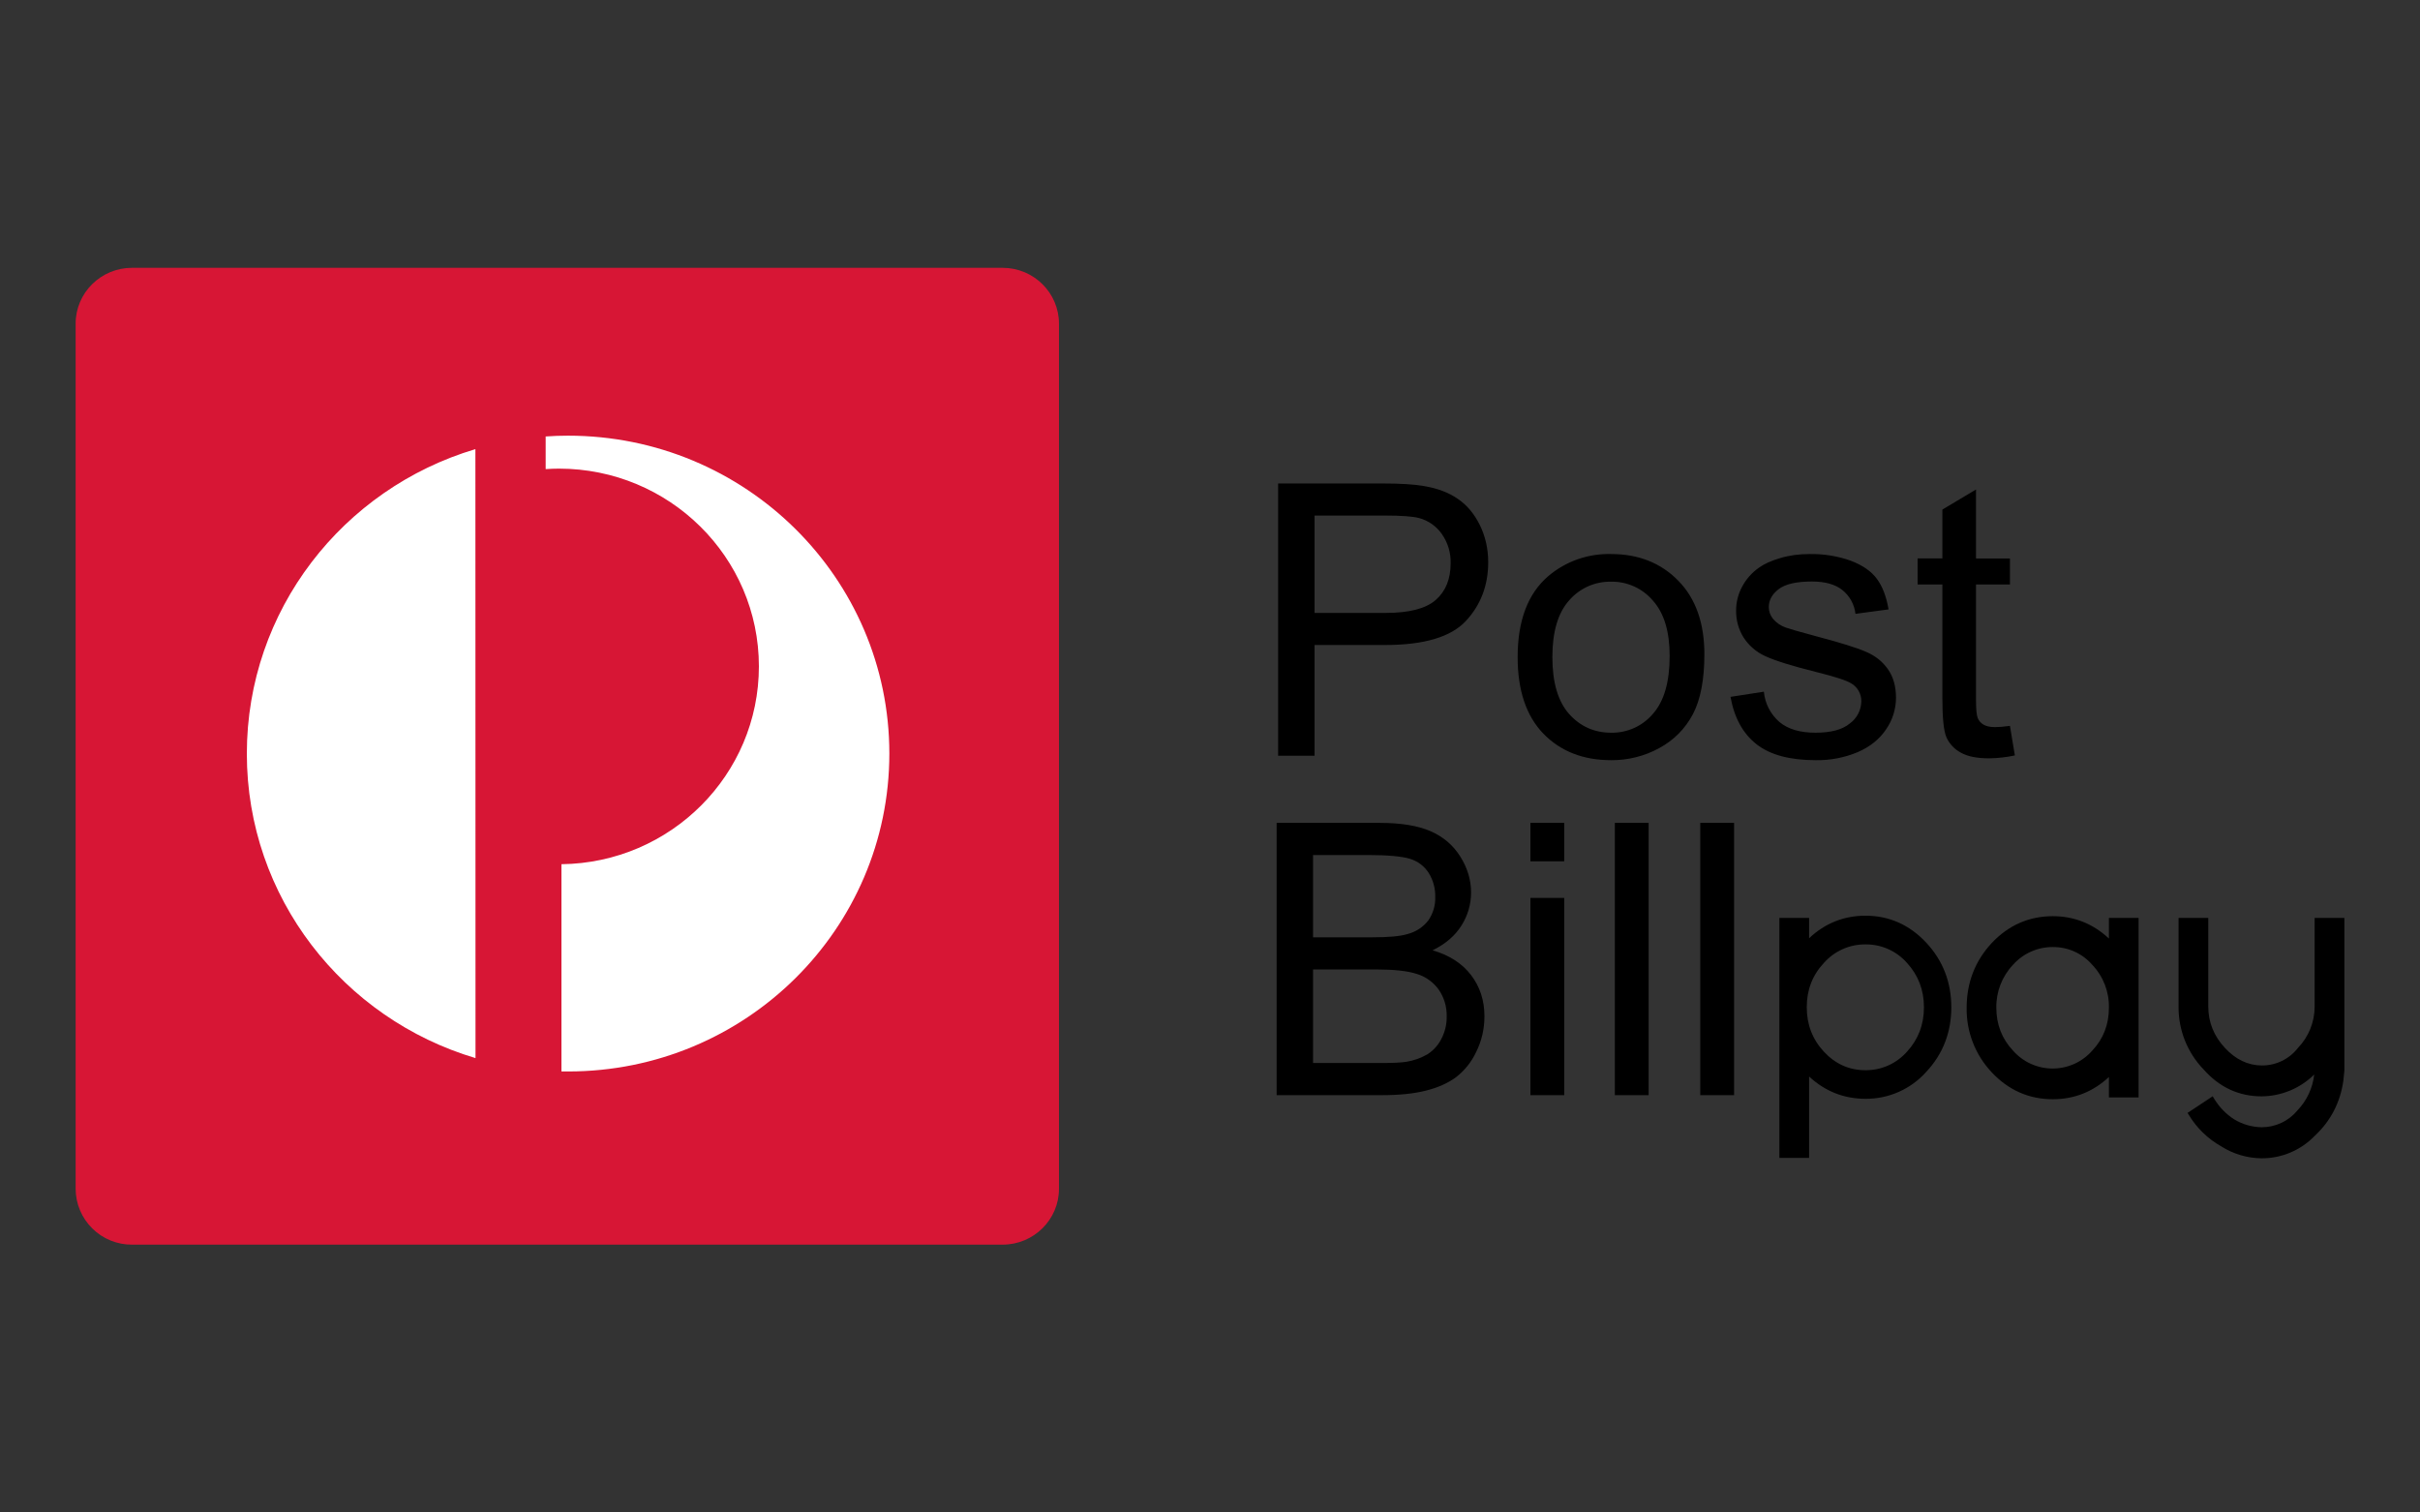 <svg width="128" height="80" viewBox="0 0 128 80" fill="none" xmlns="http://www.w3.org/2000/svg">
<rect x="0" y="0" width="128" height="80" fill="#333333" stroke="none"/>
<g id="payment methods / payment method-post-billpay / brand">
<g id="logo">
<path fill-rule="evenodd" clip-rule="evenodd" d="M6.984 14.166H53.028C54.676 14.166 56.012 15.489 56.012 17.121V62.879C56.012 64.511 54.676 65.833 53.028 65.833H6.984C6.594 65.835 6.207 65.761 5.846 65.613C5.485 65.466 5.157 65.249 4.88 64.974C4.603 64.7 4.382 64.374 4.231 64.014C4.08 63.654 4.002 63.269 4 62.879V17.121C4 15.489 5.336 14.166 6.984 14.166Z" fill="#D71635"/>
<path fill-rule="evenodd" clip-rule="evenodd" d="M25.142 23.757C18.147 25.842 13.056 32.263 13.056 39.867C13.056 47.467 18.157 53.888 25.151 55.966L25.145 23.757H25.142ZM30.041 23.044C29.647 23.044 29.253 23.057 28.862 23.086V24.813C29.09 24.797 29.331 24.787 29.562 24.787C35.403 24.787 40.137 29.468 40.14 35.244C40.14 40.981 35.478 45.642 29.696 45.711V56.673H30.054C39.436 56.673 47.04 49.141 47.04 39.854C47.036 30.569 39.427 23.041 30.041 23.044Z" fill="white"/>
<path fill-rule="evenodd" clip-rule="evenodd" d="M69.531 32.419H73.294C74.538 32.419 75.421 32.191 75.942 31.732C76.464 31.276 76.728 30.627 76.728 29.797C76.744 29.245 76.582 28.702 76.265 28.249C75.974 27.831 75.543 27.529 75.05 27.399C74.724 27.314 74.128 27.269 73.252 27.269H69.531V32.419ZM67.603 39.974V25.572H73.095C74.06 25.572 74.799 25.617 75.311 25.708C76.024 25.826 76.62 26.05 77.102 26.383C77.591 26.712 77.975 27.174 78.272 27.77C78.565 28.367 78.715 29.025 78.715 29.738C78.715 30.963 78.321 31.999 77.532 32.846C76.744 33.693 75.32 34.116 73.265 34.116H69.531V39.974H67.603ZM82.109 34.755C82.109 36.091 82.403 37.094 82.989 37.758C83.582 38.423 84.325 38.755 85.217 38.755C85.638 38.763 86.055 38.677 86.438 38.504C86.821 38.33 87.161 38.073 87.432 37.752C88.019 37.084 88.312 36.068 88.312 34.7C88.312 33.406 88.019 32.429 87.426 31.768C87.154 31.448 86.816 31.192 86.434 31.02C86.052 30.846 85.636 30.761 85.217 30.767C84.796 30.759 84.378 30.843 83.993 31.015C83.609 31.187 83.267 31.442 82.992 31.761C82.403 32.422 82.109 33.419 82.109 34.755ZM80.272 34.758C80.272 32.826 80.813 31.393 81.901 30.465C82.827 29.684 84.007 29.272 85.217 29.305C86.663 29.305 87.849 29.774 88.768 30.715C89.69 31.654 90.149 32.953 90.149 34.608C90.149 35.954 89.944 37.009 89.54 37.778C89.133 38.547 88.54 39.146 87.761 39.57C86.982 39.996 86.106 40.216 85.217 40.208C83.738 40.208 82.546 39.742 81.634 38.807C80.728 37.869 80.272 36.521 80.272 34.758ZM91.531 36.859L93.296 36.586C93.353 37.21 93.651 37.787 94.127 38.195C94.58 38.57 95.212 38.755 96.026 38.755C96.847 38.755 97.456 38.593 97.85 38.26C98.034 38.125 98.183 37.95 98.287 37.748C98.391 37.545 98.447 37.321 98.45 37.094C98.453 36.904 98.406 36.716 98.313 36.55C98.221 36.384 98.086 36.246 97.922 36.149C97.678 35.996 97.069 35.794 96.098 35.553C94.785 35.227 93.876 34.941 93.371 34.706C92.899 34.493 92.499 34.148 92.218 33.712C91.958 33.292 91.822 32.806 91.827 32.312C91.823 31.86 91.935 31.415 92.153 31.018C92.364 30.625 92.664 30.288 93.029 30.031C93.306 29.829 93.684 29.657 94.166 29.517C94.645 29.373 95.159 29.305 95.71 29.305C96.452 29.291 97.19 29.41 97.889 29.657C98.512 29.895 98.974 30.21 99.274 30.618C99.57 31.018 99.776 31.559 99.89 32.233L98.14 32.468C98.085 31.974 97.837 31.522 97.45 31.211C97.072 30.908 96.534 30.758 95.837 30.758C95.016 30.758 94.43 30.891 94.078 31.162C93.729 31.429 93.557 31.745 93.557 32.106C93.557 32.334 93.628 32.54 93.772 32.725C93.954 32.94 94.19 33.102 94.456 33.194C94.638 33.26 95.163 33.413 96.036 33.647C97.3 33.98 98.183 34.253 98.681 34.468C99.183 34.68 99.574 34.989 99.857 35.397C100.144 35.801 100.284 36.309 100.284 36.908C100.283 37.503 100.101 38.084 99.763 38.573C99.417 39.094 98.916 39.498 98.261 39.782C97.557 40.077 96.799 40.222 96.036 40.208C94.668 40.208 93.625 39.928 92.905 39.364C92.189 38.801 91.729 37.964 91.531 36.859ZM106.311 38.394L106.571 39.957C106.127 40.052 105.674 40.104 105.219 40.111C104.568 40.111 104.069 40.013 103.711 39.808C103.378 39.63 103.112 39.349 102.955 39.006C102.809 38.674 102.737 37.98 102.737 36.921V30.914H101.427V29.536H102.737V26.953L104.516 25.891V29.539H106.311V30.914H104.516V37.013C104.516 37.517 104.548 37.843 104.61 37.986C104.672 38.13 104.773 38.247 104.916 38.329C105.06 38.416 105.262 38.459 105.525 38.459C105.727 38.459 105.988 38.439 106.311 38.394ZM69.45 56.226H73.076C73.695 56.226 74.131 56.203 74.385 56.161C74.777 56.099 75.153 55.965 75.496 55.767C75.808 55.57 76.061 55.293 76.229 54.965C76.429 54.592 76.529 54.174 76.519 53.75C76.529 53.251 76.384 52.762 76.102 52.35C75.818 51.953 75.412 51.66 74.946 51.516C74.454 51.356 73.74 51.278 72.815 51.278H69.45V56.226ZM69.45 49.577H72.597C73.45 49.577 74.063 49.522 74.434 49.408C74.873 49.299 75.263 49.047 75.542 48.691C75.8 48.324 75.931 47.882 75.913 47.434C75.923 46.989 75.803 46.551 75.568 46.173C75.338 45.812 74.985 45.546 74.574 45.424C74.144 45.294 73.401 45.225 72.359 45.225H69.45V49.577ZM67.525 57.927V43.525H72.984C74.095 43.525 74.988 43.671 75.659 43.961C76.333 44.254 76.858 44.701 77.239 45.306C77.62 45.913 77.809 46.544 77.809 47.209C77.809 47.825 77.634 48.428 77.304 48.949C76.965 49.493 76.457 49.929 75.773 50.265C76.653 50.519 77.33 50.955 77.803 51.568C78.278 52.187 78.516 52.913 78.516 53.75C78.516 54.428 78.37 55.053 78.083 55.633C77.838 56.159 77.472 56.619 77.014 56.975C76.591 57.288 76.06 57.526 75.421 57.686C74.783 57.849 74.001 57.927 73.076 57.927H67.525Z" fill="black"/>
<path fill-rule="evenodd" clip-rule="evenodd" d="M80.947 57.927H82.735V47.492H80.947V57.927ZM80.947 45.557H82.735V43.525H80.947V45.557ZM85.413 57.927H87.201V43.525H85.413V57.927ZM89.931 57.927H91.72V43.525H89.931V57.927ZM95.688 61.246H94.117V48.551H95.688V49.626C96.528 48.834 97.531 48.434 98.672 48.434C99.916 48.434 100.998 48.913 101.884 49.861C102.763 50.802 103.21 51.952 103.21 53.281C103.21 54.607 102.763 55.757 101.884 56.695C101.48 57.147 100.985 57.508 100.431 57.753C99.877 57.998 99.277 58.123 98.672 58.119C97.531 58.119 96.528 57.721 95.688 56.94V61.246ZM98.672 56.607C99.085 56.61 99.494 56.525 99.872 56.357C100.249 56.189 100.586 55.942 100.861 55.633C101.46 54.982 101.763 54.193 101.763 53.278C101.763 52.366 101.46 51.578 100.861 50.926C100.587 50.616 100.25 50.369 99.872 50.201C99.494 50.033 99.085 49.948 98.672 49.952C98.257 49.948 97.847 50.033 97.468 50.201C97.09 50.369 96.751 50.616 96.476 50.926C95.867 51.574 95.564 52.356 95.564 53.272V53.278C95.564 54.193 95.867 54.978 96.476 55.633C97.082 56.282 97.812 56.607 98.672 56.607ZM108.578 50.092C108.18 50.09 107.786 50.173 107.423 50.335C107.059 50.497 106.735 50.736 106.471 51.033C105.892 51.647 105.577 52.461 105.591 53.304C105.591 54.184 105.887 54.946 106.471 55.568C106.733 55.867 107.055 56.106 107.417 56.27C107.779 56.433 108.171 56.518 108.568 56.518C108.966 56.518 109.358 56.433 109.72 56.27C110.082 56.106 110.404 55.867 110.666 55.568C111.253 54.949 111.546 54.184 111.546 53.304C111.564 52.461 111.248 51.644 110.666 51.033C110.407 50.735 110.086 50.496 109.726 50.333C109.365 50.17 108.974 50.09 108.578 50.092ZM108.578 58.142C107.324 58.142 106.236 57.666 105.35 56.721C104.478 55.799 104.001 54.573 104.021 53.304C104.021 51.978 104.467 50.825 105.347 49.88C106.236 48.935 107.324 48.46 108.578 48.46C109.709 48.46 110.706 48.857 111.546 49.642V48.551H113.116V58.047H111.546V56.966C110.706 57.748 109.709 58.142 108.578 58.142ZM119.622 61.266C118.863 61.259 118.121 61.039 117.481 60.631C116.775 60.233 116.185 59.658 115.768 58.963L115.706 58.865L117.035 57.985L117.1 58.096C117.384 58.562 117.742 58.933 118.175 59.207C118.612 59.471 119.111 59.615 119.622 59.624C119.985 59.624 120.344 59.544 120.672 59.389C121.001 59.235 121.29 59.009 121.521 58.728C122.016 58.212 122.326 57.546 122.404 56.835C121.662 57.567 120.664 57.981 119.622 57.989C118.42 57.989 117.387 57.51 116.553 56.565C115.692 55.672 115.217 54.476 115.23 53.236V48.551H116.801V53.236C116.801 54.06 117.094 54.796 117.68 55.425C118.244 56.037 118.899 56.35 119.622 56.356C119.992 56.36 120.358 56.279 120.692 56.118C121.025 55.957 121.317 55.721 121.544 55.428C122.112 54.84 122.429 54.053 122.427 53.236V48.551H124V56.624L123.948 57.145C123.785 58.318 123.27 59.301 122.43 60.08C122.066 60.457 121.63 60.756 121.147 60.96C120.664 61.164 120.146 61.268 119.622 61.266Z" fill="black"/>
</g>
</g>
</svg>
